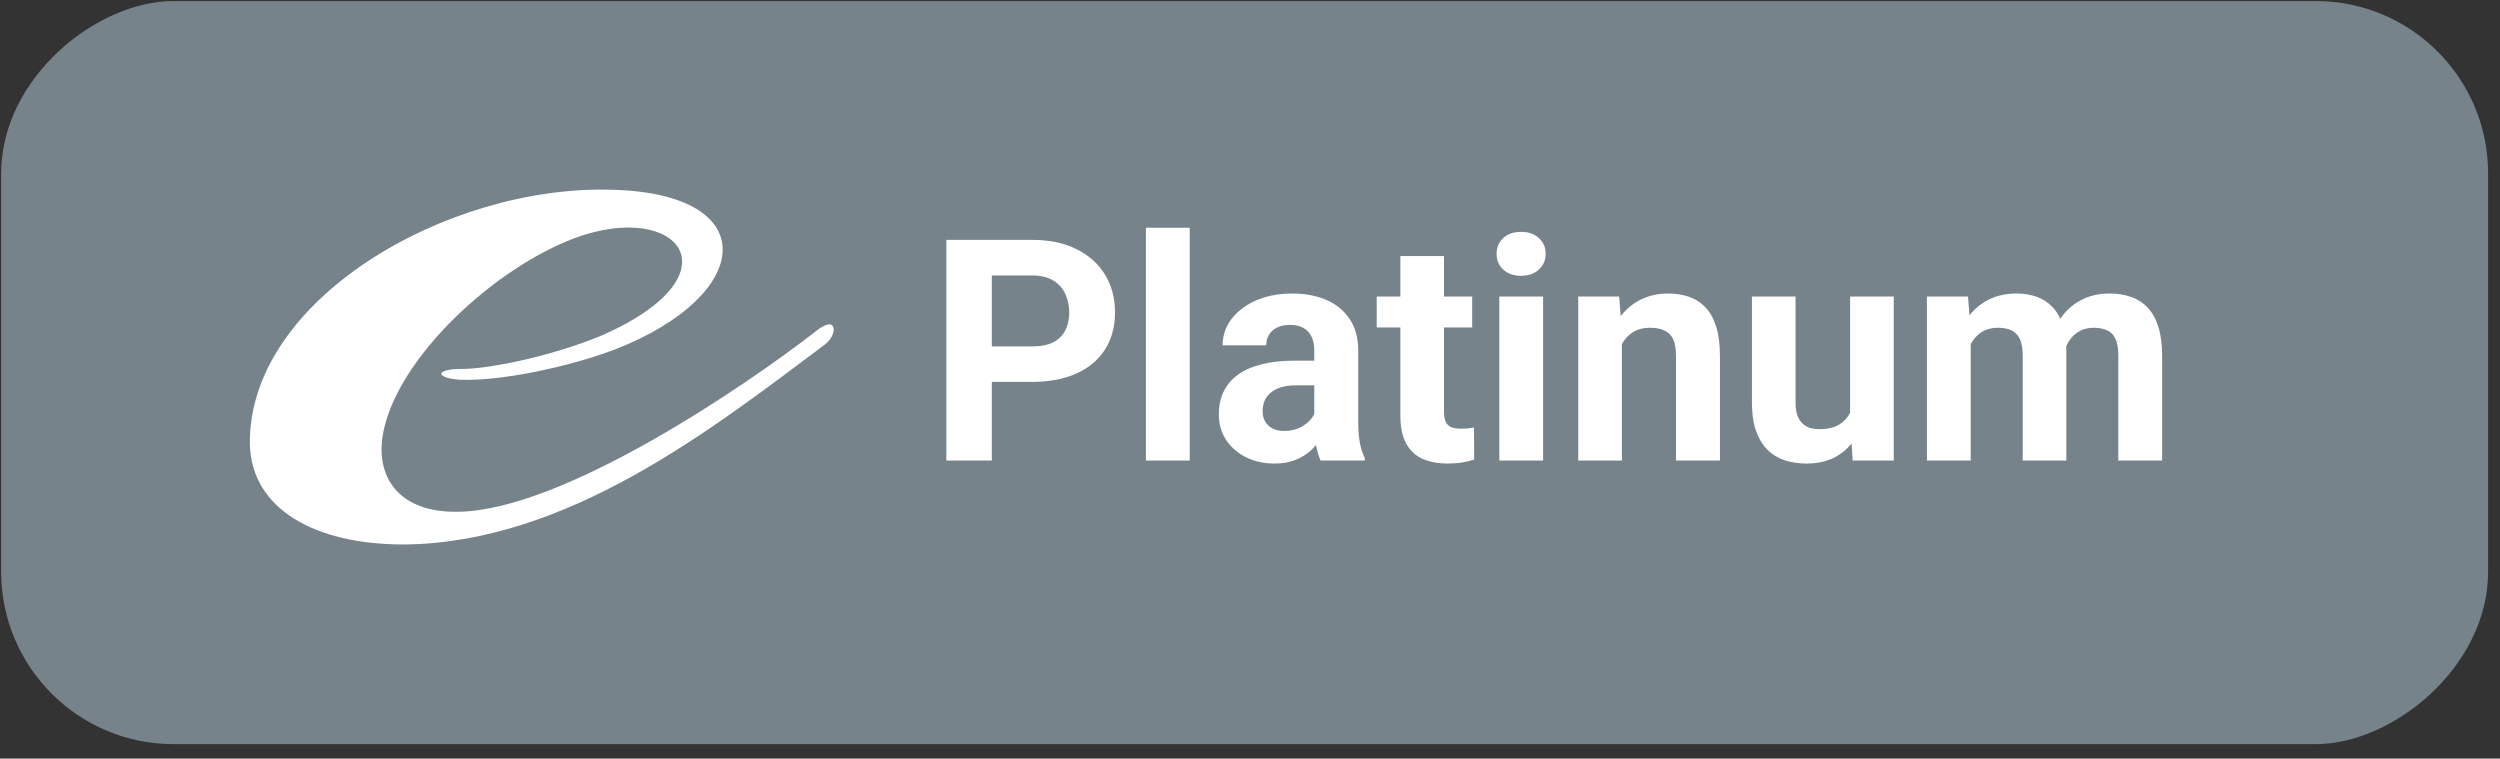 <svg width="145" height="44" viewBox="0 0 145 44" fill="none" xmlns="http://www.w3.org/2000/svg">
<rect x="0" y="0" width="145" height="44" fill="#333333" stroke="none"/>
<rect x="144.31" y="0.06" width="43.1" height="144.243" rx="10" transform="rotate(90 144.31 0.06)" fill="#76838B"/>
<path d="M59.872 22.148L56.611 22.148L56.611 20.091L59.872 20.091C60.376 20.091 60.786 20.009 61.102 19.845C61.419 19.675 61.65 19.441 61.797 19.142C61.943 18.843 62.016 18.506 62.016 18.131C62.016 17.75 61.943 17.396 61.797 17.068C61.65 16.74 61.419 16.476 61.102 16.277C60.786 16.078 60.376 15.978 59.872 15.978L57.525 15.978L57.525 26.709L54.888 26.709L54.888 13.913L59.872 13.913C60.874 13.913 61.732 14.094 62.447 14.457C63.168 14.815 63.718 15.31 64.099 15.943C64.48 16.576 64.671 17.299 64.671 18.114C64.671 18.94 64.48 19.655 64.099 20.258C63.718 20.862 63.168 21.328 62.447 21.656C61.732 21.984 60.874 22.148 59.872 22.148ZM69.004 13.21L69.004 26.709L66.464 26.709L66.464 13.21L69.004 13.21ZM76.228 24.565L76.228 20.329C76.228 20.024 76.178 19.763 76.079 19.546C75.979 19.324 75.824 19.151 75.613 19.028C75.408 18.905 75.141 18.843 74.813 18.843C74.532 18.843 74.289 18.893 74.084 18.993C73.879 19.086 73.721 19.224 73.609 19.406C73.498 19.581 73.442 19.79 73.442 20.03L70.911 20.03C70.911 19.625 71.005 19.242 71.192 18.878C71.38 18.515 71.652 18.196 72.01 17.92C72.367 17.639 72.792 17.419 73.284 17.261C73.782 17.103 74.339 17.024 74.954 17.024C75.692 17.024 76.348 17.147 76.923 17.393C77.497 17.639 77.948 18.008 78.276 18.5C78.61 18.993 78.777 19.608 78.777 20.346L78.777 24.416C78.777 24.937 78.809 25.365 78.874 25.699C78.938 26.027 79.032 26.314 79.155 26.56L79.155 26.709L76.597 26.709C76.474 26.452 76.381 26.129 76.316 25.743C76.258 25.35 76.228 24.957 76.228 24.565ZM76.562 20.918L76.58 22.35L75.165 22.35C74.831 22.35 74.541 22.388 74.295 22.464C74.049 22.541 73.846 22.649 73.688 22.79C73.53 22.924 73.413 23.082 73.337 23.264C73.266 23.446 73.231 23.645 73.231 23.862C73.231 24.079 73.281 24.275 73.381 24.451C73.48 24.621 73.624 24.755 73.811 24.855C73.999 24.949 74.219 24.996 74.471 24.996C74.851 24.996 75.182 24.919 75.464 24.767C75.745 24.615 75.962 24.427 76.114 24.205C76.272 23.982 76.354 23.771 76.36 23.572L77.028 24.644C76.934 24.884 76.805 25.133 76.641 25.391C76.483 25.649 76.281 25.892 76.035 26.121C75.789 26.343 75.493 26.528 75.147 26.674C74.802 26.815 74.391 26.885 73.917 26.885C73.313 26.885 72.765 26.765 72.273 26.525C71.787 26.279 71.4 25.942 71.113 25.514C70.832 25.081 70.691 24.588 70.691 24.038C70.691 23.54 70.785 23.097 70.972 22.71C71.16 22.324 71.435 21.998 71.799 21.735C72.168 21.465 72.628 21.263 73.178 21.128C73.729 20.988 74.368 20.918 75.094 20.918L76.562 20.918ZM85.386 17.2L85.386 18.993L79.849 18.993L79.849 17.2L85.386 17.2ZM81.221 14.853L83.752 14.853L83.752 23.844C83.752 24.12 83.787 24.331 83.857 24.477C83.933 24.623 84.045 24.726 84.191 24.785C84.338 24.837 84.522 24.864 84.745 24.864C84.903 24.864 85.044 24.858 85.167 24.846C85.296 24.829 85.404 24.811 85.492 24.794L85.501 26.657C85.284 26.727 85.05 26.783 84.798 26.824C84.546 26.865 84.267 26.885 83.963 26.885C83.406 26.885 82.92 26.794 82.504 26.613C82.094 26.425 81.777 26.127 81.554 25.716C81.332 25.306 81.221 24.767 81.221 24.099L81.221 14.853ZM89.5 17.2L89.5 26.709L86.96 26.709L86.96 17.2L89.5 17.2ZM86.802 14.721C86.802 14.352 86.93 14.047 87.188 13.807C87.446 13.567 87.792 13.447 88.225 13.447C88.653 13.447 88.996 13.567 89.254 13.807C89.517 14.047 89.649 14.352 89.649 14.721C89.649 15.09 89.517 15.395 89.254 15.635C88.996 15.876 88.653 15.996 88.225 15.996C87.792 15.996 87.446 15.876 87.188 15.635C86.93 15.395 86.802 15.09 86.802 14.721ZM94.07 19.23L94.07 26.709L91.539 26.709L91.539 17.2L93.912 17.2L94.07 19.23ZM93.701 21.621L93.015 21.621C93.015 20.918 93.106 20.285 93.288 19.722C93.469 19.154 93.724 18.67 94.052 18.272C94.381 17.868 94.77 17.56 95.221 17.349C95.678 17.132 96.188 17.024 96.751 17.024C97.196 17.024 97.603 17.088 97.972 17.217C98.342 17.346 98.658 17.551 98.922 17.832C99.191 18.114 99.396 18.486 99.537 18.949C99.683 19.412 99.757 19.977 99.757 20.645L99.757 26.709L97.208 26.709L97.208 20.636C97.208 20.214 97.149 19.886 97.032 19.652C96.915 19.418 96.742 19.253 96.513 19.16C96.291 19.06 96.015 19.01 95.687 19.01C95.347 19.01 95.052 19.078 94.8 19.212C94.553 19.347 94.348 19.535 94.184 19.775C94.026 20.009 93.906 20.285 93.824 20.601C93.742 20.918 93.701 21.257 93.701 21.621ZM107.306 24.433L107.306 17.2L109.838 17.2L109.838 26.709L107.456 26.709L107.306 24.433ZM107.588 22.482L108.335 22.464C108.335 23.097 108.261 23.686 108.115 24.231C107.969 24.77 107.749 25.239 107.456 25.637C107.163 26.03 106.794 26.337 106.348 26.56C105.903 26.777 105.379 26.885 104.775 26.885C104.312 26.885 103.885 26.821 103.492 26.692C103.105 26.557 102.771 26.349 102.49 26.068C102.215 25.781 101.998 25.415 101.84 24.969C101.687 24.518 101.611 23.976 101.611 23.343L101.611 17.2L104.142 17.2L104.142 23.361C104.142 23.642 104.175 23.879 104.239 24.073C104.309 24.266 104.406 24.424 104.529 24.547C104.652 24.67 104.796 24.758 104.96 24.811C105.13 24.864 105.317 24.89 105.522 24.89C106.044 24.89 106.454 24.785 106.753 24.574C107.057 24.363 107.271 24.076 107.394 23.712C107.523 23.343 107.588 22.933 107.588 22.482ZM114.302 19.169L114.302 26.709L111.762 26.709L111.762 17.2L114.144 17.2L114.302 19.169ZM113.951 21.621L113.248 21.621C113.248 20.959 113.327 20.349 113.485 19.793C113.649 19.23 113.886 18.744 114.197 18.334C114.513 17.918 114.903 17.595 115.366 17.367C115.829 17.138 116.365 17.024 116.974 17.024C117.396 17.024 117.783 17.088 118.135 17.217C118.486 17.34 118.788 17.537 119.04 17.806C119.298 18.07 119.497 18.416 119.637 18.843C119.778 19.265 119.848 19.772 119.848 20.364L119.848 26.709L117.317 26.709L117.317 20.645C117.317 20.211 117.259 19.877 117.141 19.643C117.024 19.409 116.857 19.245 116.64 19.151C116.429 19.057 116.175 19.01 115.876 19.01C115.548 19.01 115.261 19.078 115.014 19.212C114.774 19.347 114.575 19.535 114.417 19.775C114.259 20.009 114.141 20.285 114.065 20.601C113.989 20.918 113.951 21.257 113.951 21.621ZM119.611 21.331L118.706 21.445C118.706 20.824 118.782 20.247 118.934 19.713C119.093 19.18 119.324 18.711 119.629 18.307C119.939 17.903 120.323 17.589 120.78 17.367C121.237 17.138 121.764 17.024 122.362 17.024C122.819 17.024 123.235 17.091 123.61 17.226C123.985 17.355 124.304 17.563 124.568 17.85C124.838 18.131 125.043 18.5 125.183 18.957C125.33 19.415 125.403 19.974 125.403 20.636L125.403 26.709L122.863 26.709L122.863 20.636C122.863 20.197 122.804 19.863 122.687 19.634C122.576 19.4 122.412 19.239 122.195 19.151C121.984 19.057 121.732 19.01 121.439 19.01C121.135 19.01 120.868 19.072 120.639 19.195C120.411 19.312 120.22 19.476 120.068 19.687C119.916 19.898 119.802 20.144 119.725 20.425C119.649 20.701 119.611 21.002 119.611 21.331Z" fill="white"/>
<path d="M23.388 31.578C18.294 31.578 14.58 29.541 14.492 25.749C14.403 17.395 25.893 10.724 35.48 11.005C44.289 11.217 43.771 17.114 35.653 20.273C33.064 21.255 29.177 22.097 26.757 22.029C25.287 21.957 25.115 21.396 26.845 21.396C28.314 21.396 31.94 20.694 34.963 19.431C42.908 15.919 39.367 11.566 33.321 13.815C28.656 15.57 23.216 20.625 22.264 24.907C21.658 27.645 23.127 29.754 26.58 29.682C32.626 29.61 43.249 22.381 47.308 19.222C48.604 18.168 48.604 19.434 47.825 19.996C41.262 24.91 32.883 31.509 23.384 31.581L23.388 31.578Z" fill="white"/>
</svg>
